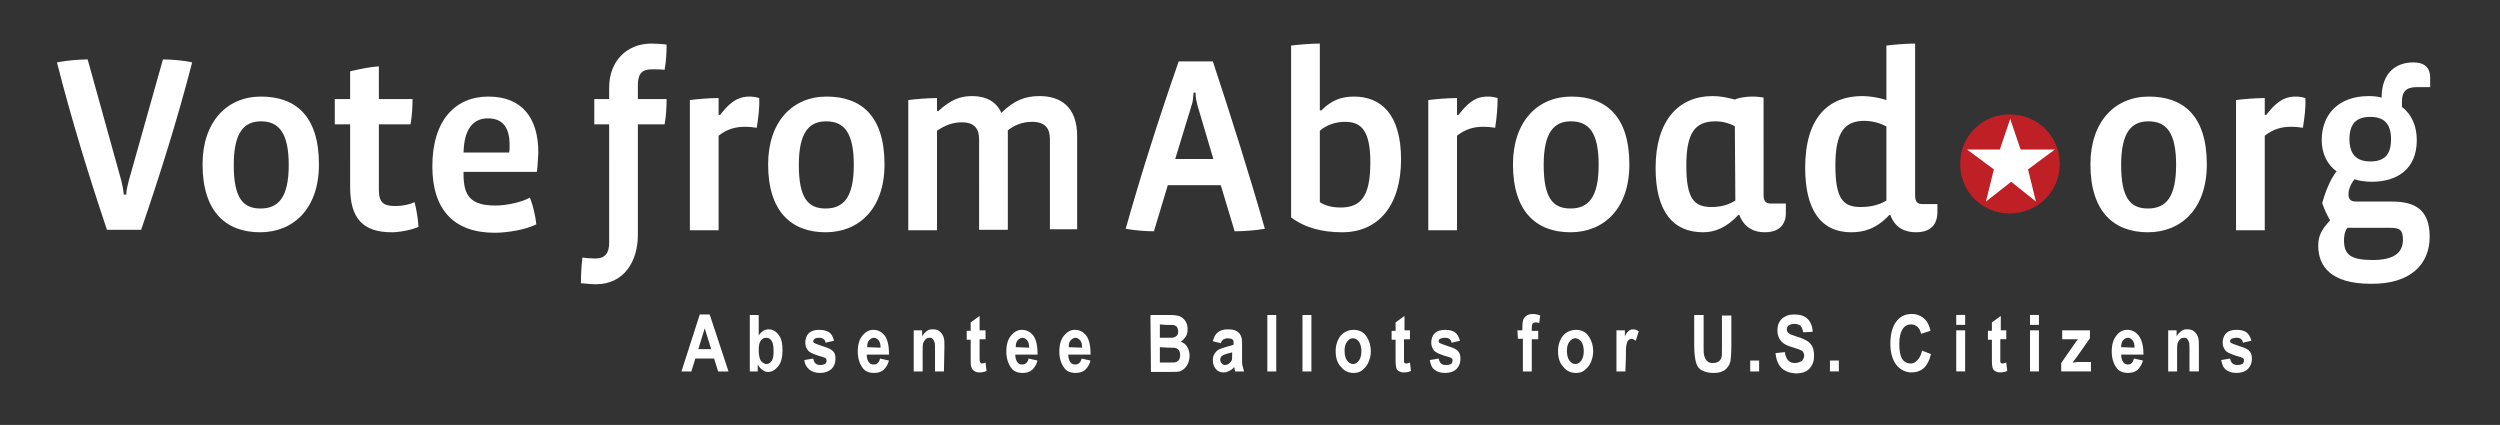 <svg xmlns="http://www.w3.org/2000/svg" viewBox="0 0 504.8 85.8">
<rect x="0" y="0" width="504.8" height="85.8" fill="#333333" stroke="none"/>
<path fill="#fff" d="M147.1 75H145l-.8-2.6h-3.8l-.8 2.6h-2l3.7-11.5h2zm-3.5-4.5-1.3-4.2-1.3 4.2zm7.8 4.5V63.6h1.8v4.1q.45-.6.9-.9c.3-.2.7-.3 1.1-.3.8 0 1.5.4 2 1.1.6.7.8 1.8.8 3.2s-.3 2.5-.9 3.2-1.2 1.1-2 1.1c-.4 0-.8-.1-1.1-.4-.4-.2-.7-.6-1-1.1V75zm1.8-4.3c0 .7.1 1.3.2 1.6q.15.6.6.9c.45.3.5.3.8.3.4 0 .7-.2 1-.6s.4-1.1.4-2-.1-1.6-.4-2.1c-.3-.4-.6-.6-1.1-.6s-.8.2-1.1.6-.4 1.1-.4 1.9m9.2 2 1.8-.3c.2.9.6 1.3 1.4 1.3.4 0 .8-.1 1-.2.2-.2.3-.4.3-.7 0-.2-.1-.3-.1-.4q-.15-.15-.6-.3c-1.5-.4-2.4-.8-2.8-1.1-.5-.4-.8-1.1-.8-1.8s.2-1.4.7-1.9 1.2-.7 2.1-.7 1.6.2 2 .5c.5.3.8.9 1 1.7l-1.7.4c-.1-.7-.6-1-1.3-1-.4 0-.8.1-.9.2s-.3.3-.3.5.1.3.3.4.7.3 1.6.6c1 .3 1.7.6 2.1 1s.5.9.5 1.6c0 .8-.3 1.5-.8 2-.6.5-1.3.8-2.3.8-.9 0-1.6-.2-2.2-.7s-.9-1.1-1-1.9m15.3-.3 1.8.4c-.2.8-.6 1.4-1.1 1.9-.5.4-1.1.6-1.9.6-1 0-1.8-.3-2.3-1-.6-.8-1-1.9-1-3.3s.3-2.5 1-3.3c.6-.7 1.3-1.1 2.1-1.1 1 0 1.7.4 2.3 1.1.6.8.9 2 .9 3.7v.2H175c0 .7.2 1.2.4 1.5.3.4.6.5 1 .5.7 0 1.1-.4 1.3-1.2m.1-2.2c0-.7-.1-1.1-.4-1.5-.3-.3-.6-.5-.9-.5-.4 0-.7.2-1 .5s-.4.8-.4 1.4zm12.8 4.8h-1.8v-4.2c0-.8 0-1.4-.1-1.7s-.2-.5-.4-.7-.4-.2-.6-.2c-.3 0-.6.1-.8.3s-.4.5-.5.8-.1 1-.1 1.9V75h-1.8v-8.3h1.7v1.2c.3-.5.6-.8 1-1.1s.8-.3 1.2-.3c.5 0 1 .1 1.3.4.4.3.6.6.8 1.1s.2 1.1.2 1.9zm8.4-8.3v1.8h-1.2v3.3c0 .7 0 1.2.1 1.3.1.2.2.3.4.3s.4-.1.7-.2l.2 1.7c-.4.2-.9.3-1.4.3s-.8-.1-1.1-.3q-.45-.3-.6-.9c-.1-.3-.1-.9-.1-1.8v-3.6h-.8v-1.8h.8v-1.7l1.8-1.3v2.9zm8.7 5.7 1.8.4c-.2.8-.6 1.4-1.1 1.9-.5.4-1.1.6-1.9.6-1 0-1.8-.3-2.3-1-.6-.8-1-1.9-1-3.3s.3-2.5 1-3.3c.6-.7 1.3-1.1 2.1-1.1 1 0 1.7.4 2.3 1.1.6.8.9 2 .9 3.7v.2H205c0 .7.2 1.2.4 1.5.3.4.6.5 1 .5.7 0 1.1-.4 1.3-1.2m.1-2.2c0-.7-.1-1.1-.4-1.5-.3-.3-.6-.5-.9-.5-.4 0-.7.2-1 .5s-.4.8-.4 1.4zm10.6 2.2 1.8.4c-.2.8-.6 1.4-1.1 1.9-.5.4-1.1.6-1.9.6-1 0-1.8-.3-2.3-1-.6-.8-1-1.9-1-3.3s.3-2.5 1-3.3c.6-.7 1.3-1.1 2.1-1.1 1 0 1.7.4 2.3 1.1.6.8.9 2 .9 3.7v.2h-4.5c0 .7.2 1.2.4 1.5.3.4.6.5 1 .5.7 0 1.1-.4 1.3-1.2m.1-2.2c0-.7-.1-1.1-.4-1.5-.3-.3-.6-.5-.9-.5-.4 0-.7.2-1 .5s-.4.8-.4 1.4zm13.8-6.6h3.8c1 0 1.8.1 2.2.3s.8.5 1.1 1 .4 1 .4 1.6-.1 1.1-.4 1.5-.6.8-1 1c.6.2 1 .5 1.3 1s.5 1.1.5 1.8q0 1.2-.6 2.1c-.4.6-.9.9-1.4 1.1-.4.1-1.3.1-2.6.1h-3.2zm1.9 1.9v2.7h2.6c.3-.1.6-.2.8-.4s.3-.5.3-.9c0-.3-.1-.6-.2-.8s-.3-.3-.5-.4-.8-.1-1.8-.1zm0 4.6v3.1h1.8c.8 0 1.3 0 1.5-.1s.4-.2.6-.5c.1-.2.2-.5.2-.9s-.1-.7-.2-.9-.4-.4-.6-.5c-.3-.1-.8-.1-1.6-.1zm12.3-.8-1.6-.4c.2-.8.5-1.4 1-1.8s1.1-.6 2-.6c.8 0 1.3.1 1.7.3q.6.3.9.9c.3.6.3 1 .3 2v2.6c0 .7 0 1.3.1 1.6s.2.7.3 1.1h-1.8l-.2-.9c-.3.4-.6.6-1 .8s-.7.3-1.1.3c-.7 0-1.2-.2-1.6-.7s-.6-1-.6-1.8q0-.75.3-1.2c.2-.3.4-.6.7-.8s.8-.4 1.5-.6c.8-.2 1.4-.4 1.7-.5 0-.5 0-.8-.1-.9s-.2-.3-.4-.3-.4-.1-.7-.1-.6.1-.8.2-.4.3-.6.8m2.4 1.8c-.2.1-.6.2-1.1.3-.6.2-.9.3-1.1.5s-.3.4-.3.7.1.6.3.8.4.3.7.3c.2 0 .5-.1.8-.3.2-.2.4-.4.5-.6s.1-.7.1-1.3v-.4zm7 3.9V63.6h1.8V75zm7.1 0V63.6h1.8V75zm6.7-4.2c0-.8.2-1.6.5-2.2.3-.7.8-1.2 1.3-1.5s1.1-.5 1.8-.5c1.1 0 2 .4 2.6 1.3s.9 1.9.9 3c0 .9-.2 1.6-.5 2.3s-.8 1.2-1.3 1.6-1.1.5-1.7.5c-1 0-1.9-.4-2.5-1.2-.8-.8-1.1-1.9-1.1-3.3m1.8.1c0 .8.2 1.5.5 1.9s.7.7 1.2.7.8-.2 1.2-.7c.3-.4.5-1.1.5-1.9s-.2-1.5-.5-1.9-.7-.7-1.2-.7-.8.2-1.2.7-.5 1.1-.5 1.9m13.2-4.2v1.8h-1.2v4.6c.1.2.2.3.5.3.2 0 .4-.1.7-.2l.2 1.7c-.4.2-.9.3-1.4.3s-.8-.1-1.1-.3-.5-.5-.5-.9c-.1-.3-.1-.9-.1-1.8v-3.6h-.8v-1.8h.8v-1.7l1.8-1.3v2.9zm4 6 1.8-.3c.2.9.6 1.3 1.5 1.3.4 0 .8-.1 1-.2.2-.2.3-.4.3-.7 0-.2 0-.3-.1-.4q-.15-.15-.6-.3c-1.5-.4-2.4-.8-2.8-1.1-.5-.4-.8-1.1-.8-1.8s.2-1.4.7-1.9 1.2-.7 2.1-.7 1.6.2 2 .5.8.9 1 1.7l-1.7.4c-.1-.7-.6-1-1.3-1-.4 0-.8.1-1 .2s-.3.3-.3.5.1.3.3.4.7.3 1.6.6c1 .3 1.7.6 2 1 .4.4.5.9.5 1.6 0 .8-.3 1.5-.8 2s-1.3.8-2.3.8c-.9 0-1.6-.2-2.2-.7s-.7-1.1-.9-1.9m17.7-6h1v-.6c0-.8.1-1.3.2-1.6s.4-.6.7-.8q.45-.3 1.2-.3t1.5.3l-.2 1.5c-.3-.1-.6-.1-.8-.1s-.4.1-.5.2-.2.4-.2.9v.6h1.3v1.7h-1.3V75h-1.8v-6.6h-1zm8.2 4.1c0-.8.2-1.6.5-2.2.3-.7.8-1.2 1.3-1.5s1.1-.5 1.8-.5c1.1 0 2 .4 2.6 1.3s.9 1.9.9 3c0 .9-.2 1.6-.5 2.3s-.8 1.2-1.3 1.6-1.1.5-1.7.5c-1 0-1.9-.4-2.5-1.2-.8-.8-1.1-1.9-1.1-3.3m1.8.1c0 .8.2 1.5.5 1.9s.7.7 1.2.7.8-.2 1.2-.7c.3-.4.5-1.1.5-1.9s-.2-1.5-.5-1.9-.7-.7-1.2-.7-.8.2-1.2.7-.5 1.1-.5 1.9m11.8 4.1h-1.8v-8.3h1.7v1.2c.3-.6.5-.9.8-1.1.2-.2.5-.3.8-.3.4 0 .8.1 1.2.4l-.6 1.9c-.3-.2-.6-.4-.8-.4s-.5.1-.7.3-.3.5-.4 1-.1 1.4-.1 2.7zm13.9-11.4h1.9v6.2c0 1 0 1.6.1 1.9q.15.75.6 1.2c.3.3.7.4 1.2.4.4 0 .8-.1 1.1-.3s.5-.5.6-.8.1-1.1.1-2.2v-6.3h1.9v6c0 1.5-.1 2.7-.2 3.3-.2.7-.5 1.2-1.1 1.7-.6.4-1.3.6-2.3.6s-1.7-.2-2.3-.5-1-.8-1.2-1.5c-.2-.6-.4-1.8-.4-3.5zM353.4 75v-2.2h1.8V75zm5.1-3.7 1.9-.2c.2 1.5.9 2.2 2 2.2.6 0 1-.2 1.4-.4.3-.3.5-.7.5-1.1 0-.3-.1-.5-.2-.7s-.3-.3-.5-.4-.8-.3-1.7-.6c-.8-.2-1.4-.5-1.8-.8s-.7-.7-.9-1.1-.3-1-.3-1.5c0-.6.1-1.2.4-1.7s.7-.9 1.2-1.1c.5-.3 1.1-.4 1.9-.4 1.1 0 2 .3 2.6.9s1 1.5 1 2.6l-1.9.1c-.1-.6-.3-1-.5-1.3-.3-.2-.7-.4-1.2-.4s-.9.1-1.2.3-.4.5-.4.8.1.6.4.8c.2.2.8.4 1.7.7 1 .3 1.6.6 2.1.9.4.3.8.7 1 1.2s.3 1.1.3 1.8c0 1-.3 1.8-.9 2.5s-1.6 1-2.9 1c-2.5-.2-3.7-1.5-4-4.1m11 3.7v-2.2h1.8V75zm18.6-4.2 1.8.7c-.3 1.3-.8 2.2-1.4 2.8-.7.6-1.5.9-2.5.9-1.2 0-2.2-.5-3-1.4-.9-1.1-1.3-2.6-1.3-4.4 0-1.9.4-3.5 1.3-4.6.8-1 1.8-1.4 3.1-1.4 1 0 1.9.4 2.6 1.1.5.5.9 1.3 1.1 2.3l-1.9.6c-.1-.6-.4-1.1-.7-1.4-.4-.3-.8-.5-1.3-.5-.7 0-1.3.3-1.7.9s-.7 1.6-.7 3 .2 2.5.6 3.1 1 .9 1.7.9c.5 0 .9-.2 1.3-.6.5-.5.8-1.1 1-2m6.9-5.2v-2h1.8v2zm0 9.4v-8.3h1.8V75zm10.1-8.3v1.8h-1.2v4.6c.1.2.2.3.5.3.2 0 .4-.1.7-.2l.2 1.7c-.4.2-.9.3-1.4.3s-.8-.1-1.1-.3-.5-.5-.5-.9c-.1-.3-.1-.9-.1-1.8v-3.6h-.8v-1.8h.8v-1.7l1.8-1.3v2.9zm4.8-1.1v-2h1.8v2zm0 9.4v-8.3h1.8V75zm6.3 0v-1.7l2.5-3.6q.6-.9.9-1.2h-3.2v-1.8h5.6v1.6l-2.6 3.7-.9 1.2c.5 0 .8-.1.9-.1h2.8V75zm14.7-2.6 1.8.4c-.2.8-.6 1.4-1.1 1.9-.5.4-1.1.6-1.9.6-1 0-1.8-.3-2.3-1-.6-.8-1-1.9-1-3.3s.3-2.5 1-3.3c.5-.7 1.3-1.1 2.1-1.1 1 0 1.7.4 2.3 1.1.6.8 1 2 1 3.7v.2h-4.5c0 .7.2 1.2.4 1.5.3.4.6.5 1 .5q.9 0 1.2-1.2m.1-2.2c0-.7-.1-1.1-.4-1.5-.3-.3-.6-.5-.9-.5-.4 0-.7.2-1 .5s-.4.8-.4 1.4zm12.9 4.8h-1.8v-4.2c0-.8 0-1.4-.1-1.7s-.2-.5-.4-.7-.4-.2-.6-.2c-.3 0-.6.1-.8.3s-.4.5-.5.8-.1 1-.1 1.9V75h-1.8v-8.3h1.7v1.2c.3-.5.6-.8 1-1.1s.8-.3 1.2-.3c.5 0 1 .1 1.3.4.4.3.6.6.8 1.1s.2 1.1.2 1.9V75zm4.6-2.3 1.8-.3c.2.9.6 1.3 1.5 1.3.4 0 .8-.1 1-.2.2-.2.3-.4.3-.7 0-.2 0-.3-.1-.4q-.15-.15-.6-.3c-1.5-.4-2.4-.8-2.8-1.1-.5-.4-.8-1.1-.8-1.8s.2-1.4.7-1.9 1.2-.7 2.1-.7 1.6.2 2 .5.8.9 1 1.7l-1.7.4c-.1-.7-.6-1-1.3-1-.4 0-.8.1-1 .2s-.3.3-.3.5.1.3.3.4.7.3 1.6.6c1 .3 1.7.6 2 1 .4.4.5.9.5 1.6 0 .8-.3 1.5-.8 2s-1.3.8-2.3.8c-.9 0-1.6-.2-2.2-.7s-.7-1.1-.9-1.9" />
<path fill="#fff" d="M415.6 33.1c0 5.3-4.3 9.5-9.7 9.5s-9.7-4.3-9.7-9.5 4.3-9.5 9.7-9.5 9.7 4.2 9.7 9.5" />
<path fill="#bf2026" d="M405.8 23.1c5.6 0 10.1 4.4 10.1 10s-4.5 10-10.1 10-10-4.4-10-10 4.4-10 10-10m-2 7.1h-6.6l5.4 4-1.6 6.5 5.1-4 5 4-1.6-6.5 5.4-4H408l-2.1-6.2z" />
<path fill="#fff" d="M433.7 46.9c-6.9 0-11.6-4.2-11.6-13.7 0-8.6 4.9-13.7 11.8-13.7s11.7 3.8 11.7 13.7c0 9-5.2 13.7-11.9 13.7m.1-22.4c-3.4 0-5.5 2.2-5.5 8.8s1.8 8.8 5.4 8.8 5.7-2.2 5.7-8.8-2-8.8-5.6-8.8m31.2 1.3c-.6-.1-1.5-.2-2.4-.2-1.8 0-3.5.4-5.3 1.8v19.1h-5.8V20.2c1.6-.2 4-.4 5.8-.4v3.4h.3c2.6-3.4 4.4-3.7 6-3.7.5 0 1.3.1 1.9.3.1 2-.2 4.1-.5 6m13.7 31.5c-8 0-10.6-3.5-10.6-7.7 0-2.1.8-3.4 2.4-5.1-.6-1-1.2-2.3-1.6-3.5.4-1.5 1.5-4.7 2.9-6.4-1.8-1.3-3-3.5-3-6.3 0-5.3 3.5-8.9 9.5-8.9 1 0 1.8.1 2.6.3 0-5 2.9-7.1 6.4-7.1 2.3 0 3.4 1.1 3.4 3.1v1.9h-2.8c-2 0-2.9.9-2.9 2.9v1.1c2 1.5 3 3.9 3 6.7 0 5.8-3.9 8.4-9.1 8.4-1.3 0-2.6-.2-3.5-.5-.9 1.2-1.2 2.3-1.2 3 0 1.1.5 1.5 1.6 1.5h7.2c4.6 0 7.6 1.6 7.6 7.1s-3.8 9.6-11.9 9.5m4-11.3H474c-.6.7-.7 1.8-.7 2.5 0 2.9 1.3 4 5.8 4 3.9 0 6.1-1.2 6.1-4.1 0-1.9-.6-2.4-2.5-2.4m-4.1-22.4c-2.8 0-4.2 1.4-4.2 4.5s1.5 4.5 4.2 4.5 4.2-1.2 4.2-4.5-1.6-4.5-4.2-4.5M28.5 46.4h-6.9c-3.7-11-7.2-22.4-10.1-33.8 1.9-.4 4.7-.6 6.2-.6l6.8 24.5c.2.8.4 1.8.5 2.8h.5c0-1 .3-1.9.5-2.8L32.9 12c1.6 0 4.3.2 5.9.6-3 11.6-6.5 22.7-10.3 33.8m24 .5c-6.9 0-11.6-4.2-11.6-13.7 0-8.6 4.9-13.7 11.8-13.7s11.7 3.8 11.7 13.7c0 9-5.2 13.7-11.9 13.7m.2-22.4c-3.4 0-5.5 2.2-5.5 8.8s1.8 8.8 5.4 8.8 5.7-2.2 5.7-8.8-2.1-8.8-5.6-8.8m26.4 22.4c-5.9 0-8.4-2.9-8.4-9.1V25.1h-3.1V20h3.1v-5.6c1.7-.4 4-.9 5.8-1V20h6.8c0 1.6-.1 3.3-.4 5.1h-6.4v13.2c0 2.7 1 3.3 3.4 3.3 1.3 0 2.9-.3 3.8-.8.4 1.5.7 3.3.8 5-1.5.7-4 1.1-5.4 1.1m29.3-12.2H93.6v.5c0 4.3 1.4 6.3 6.4 6.3 2.4 0 5.4-.7 7-1.6.6 1.5 1.1 3.6 1.3 5.4-2.2 1.1-5.9 1.7-8.4 1.7-8.1 0-12.6-4.5-12.6-13.4 0-9.5 4.8-14.1 11.3-14.1 6.9 0 10.1 4.4 10.1 11.3-.1 1.1-.1 2.7-.3 3.9m-14.8-3.9h9.2c.1-.3.1-1.2.1-1.5 0-3.7-1.5-5.4-4.4-5.4s-4.8 2.1-4.9 6.9m40.6-16.7c-.5-.1-1.9-.1-2.6-.1-2 0-2.8.9-2.8 3.2V20h5.8c0 1.7-.1 3.4-.4 5.1h-5.4v22.3c0 5.4-2.8 10-8.5 10-1 0-2.4-.2-3-.2 0-1.7.1-3.4.3-5.2.5.1 2 .2 2.6.2 2 0 2.8-1.1 2.8-3.2V25.1h-3V20h3v-2.3c0-5.5 3.7-8.9 8.5-8.9 1 0 2.5.1 3.1.2 0 1.7-.1 3.4-.4 5.1m18.6 11.7c-.6-.1-1.5-.2-2.4-.2-1.8 0-3.5.4-5.3 1.8v19.1h-5.8V20.2c1.6-.2 3.9-.4 5.8-.4v3.4h.3c2.6-3.4 4.4-3.7 6-3.7.5 0 1.3.1 1.9.3.1 2-.2 4.1-.5 6m13.9 21.1c-6.9 0-11.6-4.2-11.6-13.7 0-8.6 4.9-13.7 11.8-13.7s11.7 3.8 11.7 13.7c0 9-5.2 13.7-11.9 13.7m.1-22.4c-3.4 0-5.5 2.2-5.5 8.8s1.8 8.8 5.4 8.8 5.7-2.2 5.7-8.8-2-8.8-5.6-8.8M212 46.4V28.1c0-2.1-.9-3.5-3.6-3.5-1.9 0-3.4.6-4.9 1.7v20.1h-5.8V28.2c0-2.2-.9-3.5-3.5-3.5-1.8 0-3.4.6-5 1.7v20.1h-5.8V20.2c1.6-.2 3.9-.4 5.8-.4v2.6h.3c2.4-2.2 4.3-3 6.8-3s4.8.9 5.9 3.4c2.6-2.6 4.9-3.4 7.7-3.4 4.3 0 7.6 2.2 7.6 8.1v18.8H212zm37.3.3-2.8-9.3h-10.7l-2.8 9.3c-1.9 0-3.9-.2-5.7-.5 3.1-11 6.7-22.3 10.7-33.8h6.9c3.7 11.2 7.4 22.9 10.5 33.8-1.8.3-4 .5-6.1.5m-7.5-25.4c-.2-.8-.4-1.6-.4-2.6h-.4c-.1 1.1-.1 1.8-.4 2.6l-3.3 10.8h7.7zM271 46.9c-4 0-7.5-.9-10.3-3V9.2c1.6-.2 4-.4 5.8-.4v13.5h.3c2.1-2.1 4.1-2.8 6.6-2.8 5.4 0 9.5 3.5 9.5 12.7s-4.5 14.7-11.9 14.7m.6-22.3c-1.9 0-3.7.6-5.1 1.8v14.4c1.1.8 2.7 1.1 4.2 1.1 4.2 0 6-2.4 6-9.1 0-6.4-1.8-8.2-5.1-8.2m30.3 1.2c-.6-.1-1.5-.2-2.4-.2-1.8 0-3.5.4-5.3 1.8v19.1h-5.8V20.2c1.6-.2 3.9-.4 5.8-.4v3.4h.3c2.6-3.4 4.3-3.7 6-3.7.5 0 1.3.1 1.9.3 0 2-.2 4.1-.5 6m15.2 21.1c-6.9 0-11.6-4.2-11.6-13.7 0-8.6 4.9-13.7 11.8-13.7S329 23.4 329 33.2c0 9-5.2 13.7-11.9 13.7m.1-22.4c-3.4 0-5.5 2.2-5.5 8.8s1.8 8.8 5.4 8.8 5.7-2.2 5.7-8.8-2-8.8-5.6-8.8m38.9 14.8c0 1.3.4 1.8 1.5 1.8h3V43c0 2.9-2 3.9-4.2 3.9-2 0-4.1-.7-5.2-3.5h-.2c-2.3 2.5-4.7 3.5-7.1 3.5-6.1 0-9.6-4.2-9.6-13 0-9.5 4.6-14.5 11.5-14.5 1.5 0 3 .3 4.5.7.9-.4 2.3-.6 3.6-.6.8 0 1.6.1 2.2.2zm-5.8-13.8c-1-.6-2.5-1-3.9-1-4 0-5.9 2.1-5.9 8.9s1.6 8.4 5.1 8.4c2 0 3.5-.5 4.8-1.3zm36.6 21.4c-2 0-4.2-.7-5.2-3.5h-.2c-2.7 2.9-5.3 3.5-7.7 3.5-6.1 0-9.3-4.5-9.3-13 0-10.3 4.8-14.5 11.5-14.5 1.5 0 3.4.3 4.9.8v-11c1.6-.2 4-.4 5.8-.4v30.6c0 1.3.4 1.8 1.5 1.8h3V43c-.1 3-2.1 3.9-4.3 3.9m-6.1-21.4c-1-.6-2.8-1.1-4.3-1.1-4 0-5.9 2.2-5.9 9s1.6 8.4 5.1 8.4c2 0 3.7-.4 5.2-1.3v-15z" />
</svg>
